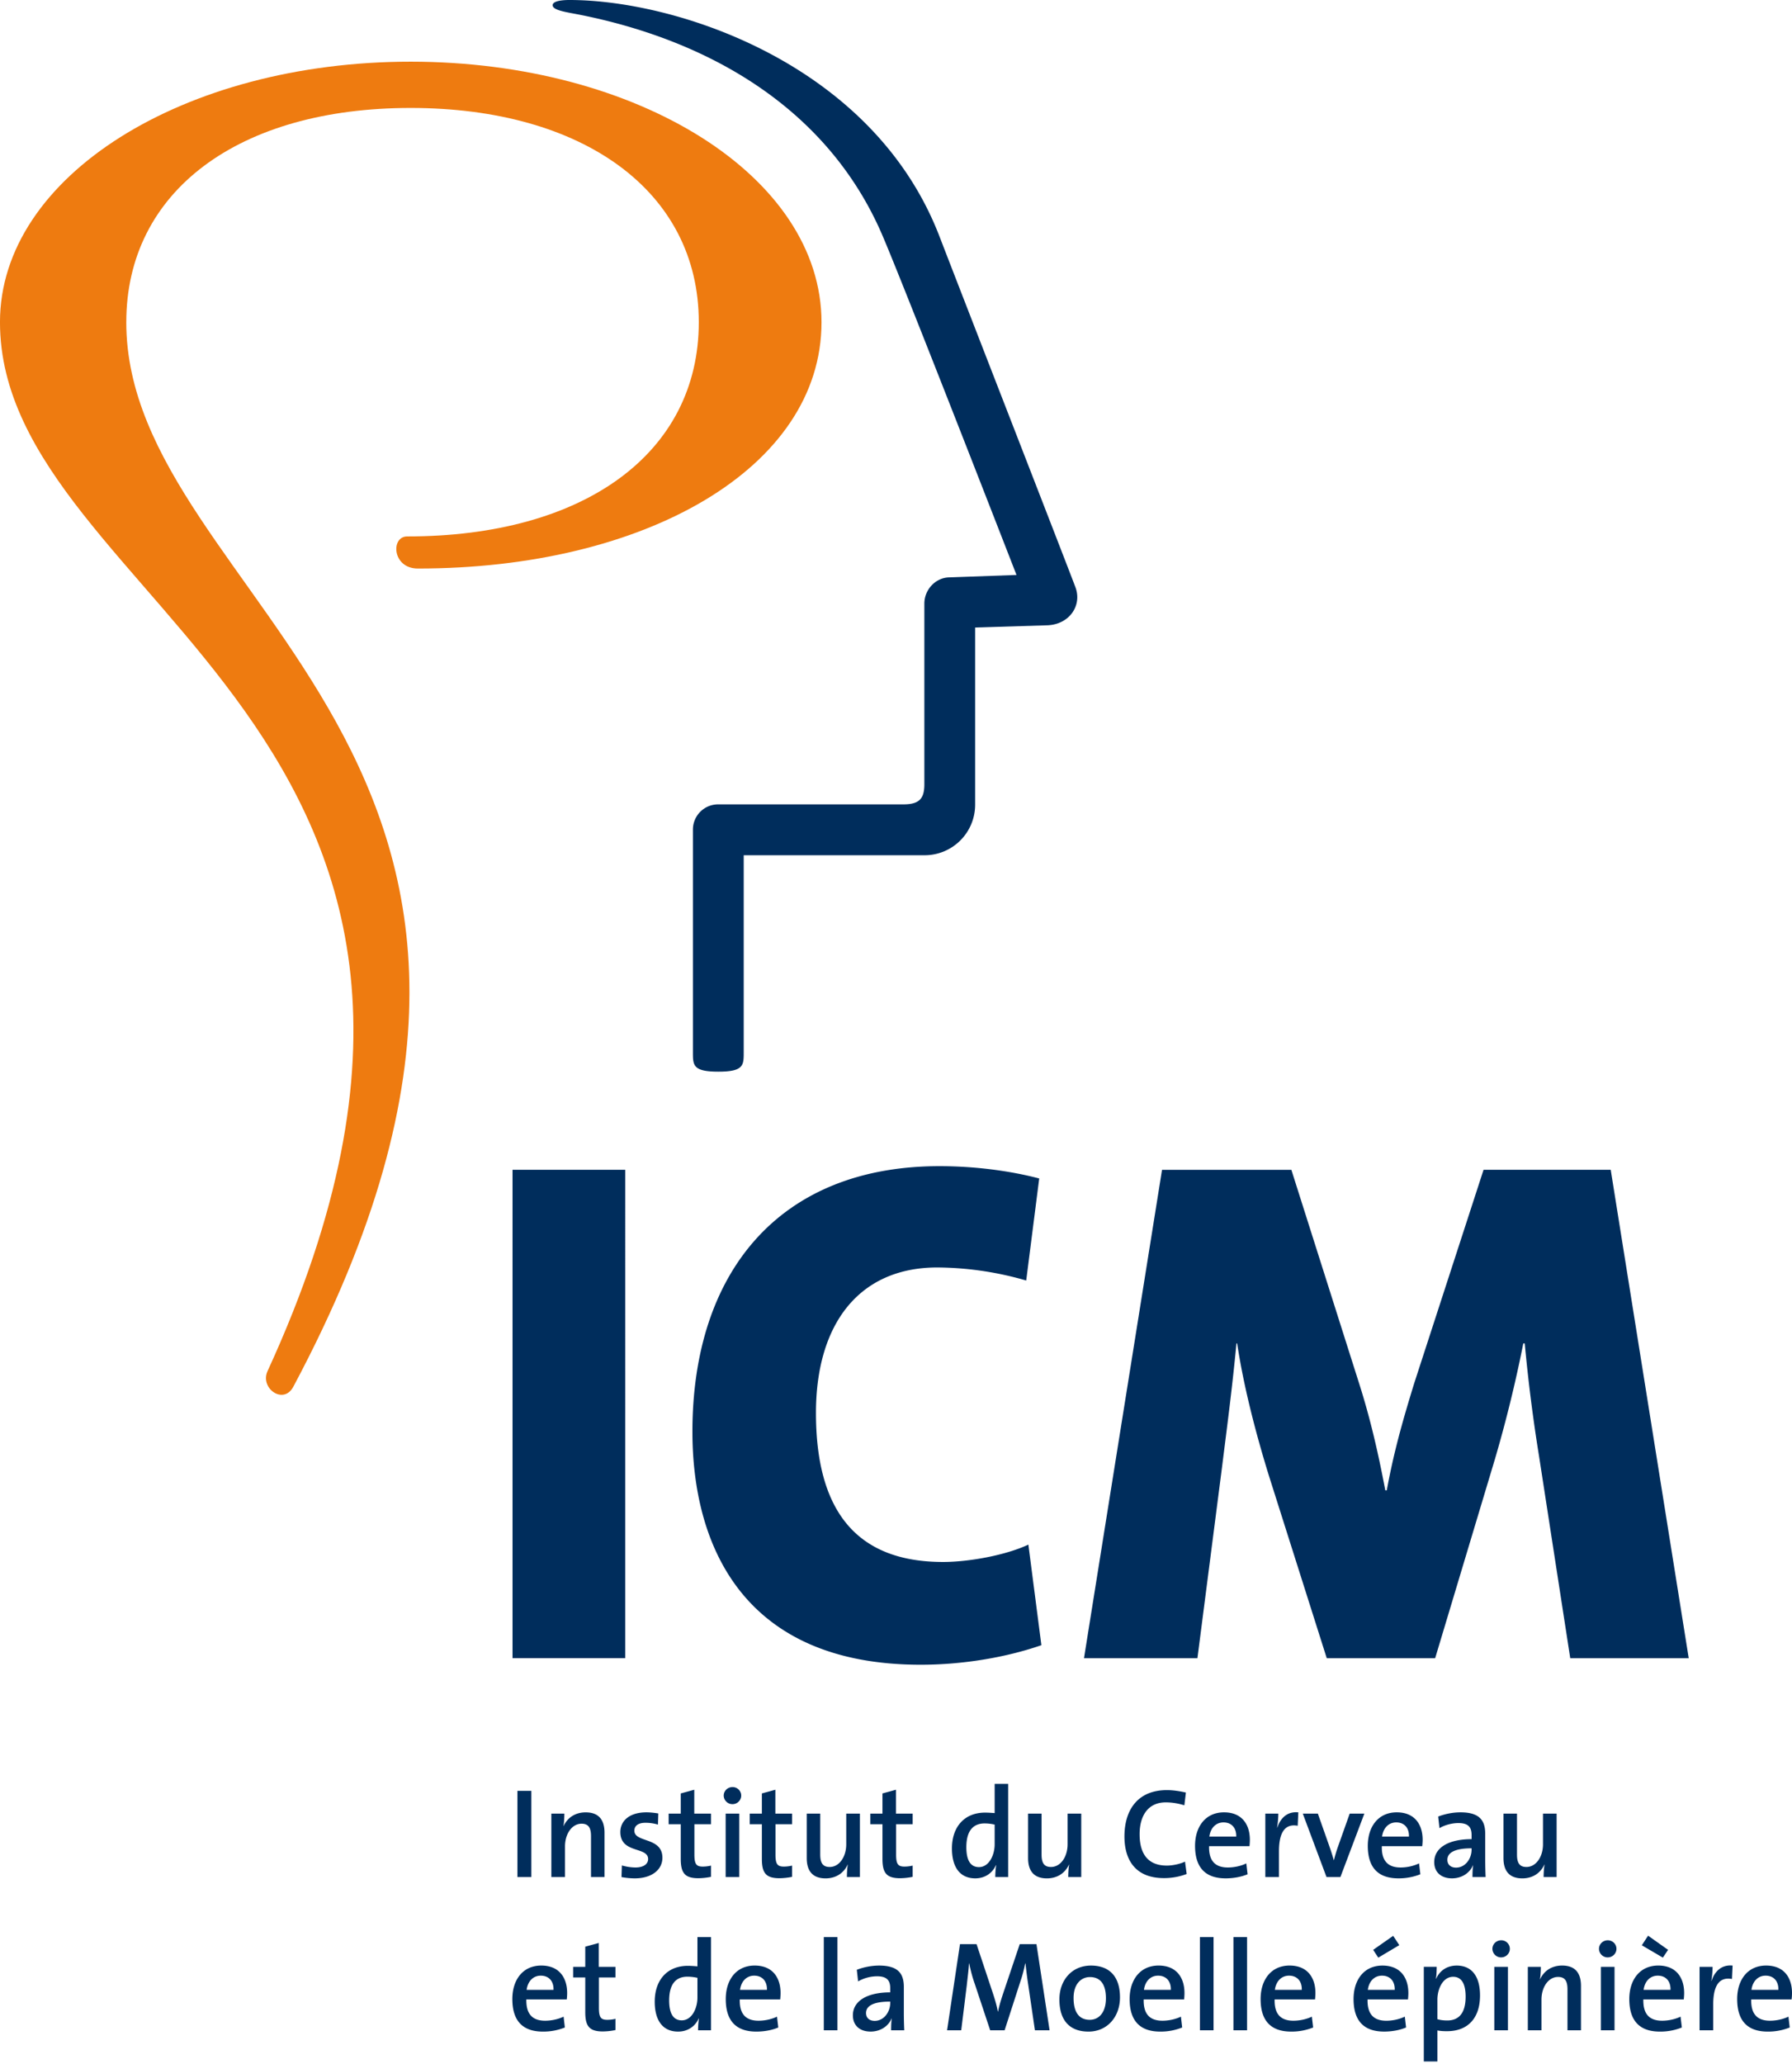 <svg width="86" height="99" viewBox="0 0 86 99" xmlns="http://www.w3.org/2000/svg">
    <g fill="none" fill-rule="evenodd">
        <path d="M0 2.959h39.425v63.945H0z"/>
        <path d="M6.061 15.45c.003-6.284 5.396-10.275 13.654-10.272 8.26.002 13.823 3.996 13.821 10.28-.002 6.285-5.511 10.276-13.997 10.273-.793 0-.722 1.54.514 1.54 10.886.004 19.371-4.81 19.372-11.811.002-7-8.82-12.497-19.709-12.501C8.831 2.955.002 8.448-.001 15.449-.005 29 27.051 34.865 12.83 65.789c-.348.817.781 1.613 1.249.724C30.254 36.184 6.058 28.88 6.06 15.45" fill="#EE7B10"/>
        <path d="M0 98.882h86V0H0z"/>
        <path fill="#002D5C" d="M24.832 90.036h.668v-4.134h-.668zM28.363 90.037v-1.96c0-.38-.104-.6-.453-.6-.459 0-.795.484-.795 1.09v1.47h-.655v-3.045h.624c0 .16-.012.423-.042.595l.005.006c.178-.392.545-.66 1.06-.66.69 0 .904.434.904.973v2.13h-.648zM30.468 90.098c-.226 0-.453-.025-.642-.061l.018-.558c.189.055.428.098.66.098.356 0 .6-.152.6-.404 0-.613-1.333-.245-1.333-1.298 0-.527.428-.943 1.254-.943.177 0 .385.024.568.054l-.017.534a2.111 2.111 0 00-.594-.087c-.36 0-.538.148-.538.38 0 .588 1.346.288 1.346 1.298 0 .57-.508.987-1.322.987M33.514 90.092c-.648 0-.844-.25-.844-.931v-1.66h-.581v-.508h.581v-.968l.649-.177v1.145h.802v.508h-.796v1.458c0 .453.093.575.398.575.134 0 .282-.018.398-.048v.54a3.19 3.19 0 01-.607.066M34.825 90.037h.654v-3.044h-.654v3.044zm.33-3.498a.417.417 0 01-.423-.41c0-.227.19-.41.423-.41.225 0 .416.178.416.41 0 .227-.19.41-.416.41zM37.407 90.092c-.649 0-.844-.25-.844-.931v-1.66h-.583v-.508h.583v-.968l.647-.177v1.145h.802v.508h-.796v1.458c0 .453.093.575.4.575.133 0 .28-.018.396-.048v.54a3.168 3.168 0 01-.605.066M40.644 90.037c0-.16.011-.423.043-.594l-.007-.006c-.177.392-.545.662-1.059.662-.691 0-.905-.436-.905-.975v-2.132h.648v1.961c0 .38.104.6.453.6.459 0 .795-.484.795-1.09v-1.47h.656v3.044h-.624zM43.195 90.092c-.648 0-.845-.25-.845-.931v-1.66h-.581v-.508h.581v-.968l.648-.177v1.145h.802v.508h-.795v1.458c0 .453.092.575.398.575.134 0 .281-.018.397-.048v.54a3.178 3.178 0 01-.605.066M47.735 87.52a2.162 2.162 0 00-.484-.056c-.52 0-.875.32-.875 1.14 0 .612.19.955.605.955.485 0 .754-.576.754-1.096v-.943zm.03 2.517c0-.16.013-.398.043-.57h-.013c-.165.374-.52.631-.99.631-.747 0-1.12-.55-1.12-1.433 0-1.047.606-1.72 1.59-1.72.147 0 .294.011.46.023v-1.402h.648v4.47h-.618zM51.265 90.037c0-.16.012-.423.043-.594l-.006-.006c-.178.392-.545.662-1.06.662-.69 0-.903-.436-.903-.975v-2.132h.647v1.961c0 .38.103.6.452.6.46 0 .796-.484.796-1.09v-1.47h.656v3.044h-.625zM55.854 90.086c-1.383 0-1.891-.895-1.891-1.996 0-1.287.649-2.224 2.037-2.224.306 0 .624.05.913.117l-.074.611c-.3-.091-.593-.14-.894-.14-.862 0-1.253.66-1.253 1.525 0 .961.41 1.507 1.308 1.507.282 0 .643-.08.87-.19l.08.593a3.034 3.034 0 01-1.096.197M58.717 87.415c-.367 0-.625.27-.679.68h1.29c.013-.416-.226-.68-.611-.68m1.248 1.14h-1.94c-.018.704.294 1.022.9 1.022.312 0 .635-.073.887-.196l.061.521c-.305.128-.68.196-1.052.196-.948 0-1.469-.49-1.469-1.561 0-.92.502-1.605 1.39-1.605.868 0 1.24.593 1.24 1.316 0 .086-.005.19-.017.307M62.277 87.575c-.605-.11-.898.312-.898 1.225v1.237h-.655v-3.044h.624c0 .17-.019.441-.06.673h.01c.136-.41.44-.79 1.01-.733l-.03.642zM64.327 90.037h-.666l-1.139-3.045h.723l.568 1.611c.074.209.141.424.197.625h.005c.049-.19.11-.404.178-.6l.581-1.636h.703l-1.15 3.045zM67.007 87.415c-.367 0-.624.27-.68.68h1.29c.015-.416-.225-.68-.61-.68m1.248 1.14h-1.939c-.02.704.294 1.022.899 1.022a2.1 2.1 0 00.888-.196l.061.521a2.79 2.79 0 01-1.052.196c-.95 0-1.47-.49-1.47-1.561 0-.92.503-1.605 1.389-1.605.87 0 1.243.593 1.243 1.316 0 .086-.007.19-.019.307M70.623 88.658c-.954 0-1.162.289-1.162.551 0 .229.158.375.415.375.447 0 .747-.43.747-.863v-.063zm.043 1.379c0-.196.006-.398.03-.564l-.006-.005c-.146.361-.526.63-1.008.63-.52 0-.852-.295-.852-.778 0-.698.698-1.102 1.793-1.102v-.195c0-.381-.159-.576-.636-.576-.282 0-.648.085-.905.244l-.062-.557c.3-.115.679-.202 1.071-.202.93 0 1.186.404 1.186 1.03v1.242c0 .264.008.576.02.833h-.63zM74.08 90.037c0-.16.012-.423.044-.594l-.008-.006c-.176.392-.544.662-1.057.662-.692 0-.906-.436-.906-.975v-2.132h.649v1.961c0 .38.103.6.452.6.46 0 .796-.484.796-1.09v-1.47h.654v3.044h-.624zM25.952 94.766c-.366 0-.624.269-.678.68h1.29c.013-.418-.226-.68-.612-.68m1.248 1.138h-1.94c-.017.706.294 1.023.9 1.023.312 0 .636-.073.888-.195l.06.52a2.77 2.77 0 01-1.052.197c-.948 0-1.468-.49-1.468-1.563 0-.918.5-1.605 1.389-1.605.868 0 1.241.594 1.241 1.317 0 .087-.005.191-.018.306M28.932 97.442c-.649 0-.845-.251-.845-.93v-1.66h-.581v-.508h.581v-.969l.649-.177v1.146h.802v.507h-.796v1.457c0 .455.092.576.398.576.135 0 .282-.018.398-.048v.539a3.178 3.178 0 01-.606.067M33.471 94.87a2.216 2.216 0 00-.483-.055c-.52 0-.874.318-.874 1.14 0 .61.189.954.605.954.484 0 .752-.576.752-1.097v-.942zm.03 2.517c0-.16.013-.397.043-.57h-.011c-.166.374-.52.632-.992.632-.747 0-1.12-.552-1.12-1.434 0-1.047.607-1.721 1.592-1.721.145 0 .294.013.458.025v-1.402h.65v4.47h-.62zM36.194 94.766c-.367 0-.624.269-.679.68h1.291c.012-.418-.226-.68-.612-.68m1.249 1.138h-1.94c-.02.706.293 1.023.899 1.023.313 0 .636-.073.887-.195l.062.52c-.305.13-.68.197-1.053.197-.948 0-1.468-.49-1.468-1.563 0-.918.501-1.605 1.388-1.605.87 0 1.242.594 1.242 1.317 0 .087-.006.191-.017.306M39.535 97.387h.655v-4.471h-.655zM42.723 96.009c-.955 0-1.162.288-1.162.55 0 .228.158.375.416.375.446 0 .746-.43.746-.864v-.061zm.043 1.377c0-.196.005-.397.03-.563l-.007-.006c-.146.361-.525.631-1.008.631-.52 0-.85-.294-.85-.779 0-.697.696-1.102 1.792-1.102v-.195c0-.38-.16-.576-.637-.576a1.86 1.86 0 00-.905.245l-.062-.557c.3-.116.68-.202 1.072-.202.93 0 1.185.404 1.185 1.028v1.244c0 .263.008.576.02.832h-.63zM49.667 97.387l-.323-2.198c-.068-.442-.1-.742-.13-1.012h-.012c-.049.233-.11.503-.214.81l-.776 2.4h-.692l-.741-2.23a6.601 6.601 0 01-.263-.98h-.011c-.025.355-.068.68-.111 1.072l-.264 2.138h-.679l.62-4.134h.794l.795 2.387c.099.302.178.577.227.846h.012c.061-.305.129-.514.227-.82l.813-2.413h.802l.63 4.134h-.704zM52.304 94.833c-.396 0-.782.307-.782 1.005 0 .685.268 1.046.777 1.046.421 0 .776-.33.776-1.034 0-.65-.25-1.017-.77-1.017m-.067 2.616c-.845 0-1.396-.473-1.396-1.544 0-.918.594-1.623 1.517-1.623.815 0 1.39.453 1.39 1.525 0 .937-.612 1.642-1.511 1.642M55.578 94.766c-.366 0-.623.269-.678.68h1.29c.013-.418-.227-.68-.612-.68m1.25 1.138h-1.941c-.018.706.293 1.023.899 1.023.312 0 .637-.073.888-.195l.06.52a2.77 2.77 0 01-1.052.197c-.948 0-1.47-.49-1.47-1.563 0-.918.504-1.605 1.39-1.605.87 0 1.242.594 1.242 1.317 0 .087-.005.191-.017.306M57.586 97.387h.654v-4.471h-.654zM59.194 97.387h.654v-4.471h-.654zM61.862 94.766c-.367 0-.624.269-.68.68h1.292c.013-.418-.227-.68-.612-.68m1.248 1.138h-1.939c-.02.706.294 1.023.899 1.023.313 0 .637-.073.888-.195l.061.52a2.77 2.77 0 01-1.052.197c-.95 0-1.469-.49-1.469-1.563 0-.918.502-1.605 1.389-1.605.869 0 1.242.594 1.242 1.317 0 .087-.007.191-.019.306M66.145 93.902l-.245-.374.96-.673.294.447-1.009.6zm.179.864c-.369 0-.626.269-.68.68h1.29c.012-.418-.226-.68-.61-.68zm1.247 1.138h-1.94c-.019.706.293 1.024.9 1.024.311 0 .636-.074.887-.197l.061.52c-.305.13-.679.197-1.052.197-.95 0-1.468-.49-1.468-1.562 0-.918.5-1.604 1.387-1.604.87 0 1.243.594 1.243 1.317 0 .086-.006.19-.018.305zM69.737 94.82c-.49 0-.754.576-.754 1.097v.937c.142.043.295.061.479.061.52 0 .875-.32.875-1.14 0-.611-.19-.955-.6-.955m-.294 2.61c-.172 0-.3-.006-.46-.037v1.488h-.653v-4.539h.618c0 .16-.007.405-.037.57h.012c.171-.386.52-.63.986-.63.721 0 1.119.515 1.119 1.432 0 1.073-.569 1.716-1.585 1.716M71.713 97.386h.655v-3.043h-.655v3.043zm.331-3.496a.418.418 0 01-.422-.411c0-.226.19-.41.422-.41a.41.41 0 01.415.41c0 .227-.189.41-.415.41zM75.225 97.387v-1.96c0-.38-.103-.6-.452-.6-.46 0-.796.483-.796 1.09v1.47h-.655v-3.044h.625c0 .159-.012.423-.043.595l.005.005c.179-.393.545-.662 1.06-.662.69 0 .904.436.904.975v2.13h-.648zM76.83 97.386h.653v-3.043h-.654v3.043zm.33-3.496a.417.417 0 01-.423-.411c0-.226.189-.41.422-.41.226 0 .416.177.416.41 0 .227-.19.41-.416.41zM79.558 94.766c-.368 0-.625.269-.68.68h1.291c.013-.418-.226-.68-.611-.68zm.245-.865l-1.01-.592.3-.461.96.68-.25.373zm1.003 2.003h-1.94c-.018.706.293 1.023.9 1.023.312 0 .636-.073.886-.195l.062.52a2.77 2.77 0 01-1.053.197c-.948 0-1.469-.49-1.469-1.563 0-.918.504-1.605 1.39-1.605.87 0 1.242.594 1.242 1.317 0 .087-.006.191-.018.306zM83.119 94.925c-.606-.11-.9.312-.9 1.225v1.237h-.655v-3.045h.625c0 .172-.018.442-.061.675h.011c.135-.411.441-.79 1.01-.735l-.03.643zM84.734 94.766c-.367 0-.624.269-.68.68h1.292c.012-.418-.226-.68-.612-.68m1.247 1.138h-1.938c-.02.706.292 1.023.9 1.023.31 0 .635-.073.886-.195l.062.52a2.77 2.77 0 01-1.054.197c-.948 0-1.468-.49-1.468-1.563 0-.918.502-1.605 1.389-1.605.87 0 1.242.594 1.242 1.317 0 .087-.005.191-.019.306M24.597 79.538h5.41V56.111h-5.41zM44.187 79.852c-8.634 0-10.957-5.866-10.957-11.177 0-7.601 4.126-12.738 11.859-12.738 1.628 0 3.328.208 4.784.59l-.624 4.895a15.627 15.627 0 00-4.265-.626c-3.78 0-5.825 2.742-5.825 6.977 0 4.616 1.873 7.15 6.103 7.15 1.212 0 2.98-.314 4.091-.833l.624 4.824c-1.699.59-3.779.938-5.79.938M75.358 79.54l-1.491-9.65a80.293 80.293 0 01-.693-5.45h-.07a63.44 63.44 0 01-1.352 5.52l-2.878 9.58h-5.201l-2.774-8.747c-.624-2.014-1.213-4.27-1.526-6.353h-.035c-.207 2.187-.45 3.993-.692 5.936l-1.18 9.163h-5.444l3.745-23.427h6.207l3.26 10.272c.519 1.632.9 3.264 1.248 5.103h.07c.346-1.875.762-3.332 1.317-5.136l3.328-10.24H77.3l3.744 23.428h-5.687zM51.616 28.18c-.235-.644-5.31-13.681-6.532-16.846C41.893 3.061 32.473 0 27.328 0c-.33 0-.805.042-.805.25 0 .255.695.335 1.384.474 6.337 1.282 11.836 4.598 14.4 10.472.99 2.273 6.476 16.383 6.476 16.383l-3.23.116c-.662.014-1.192.594-1.192 1.257v8.665c0 .672-.224.966-1.002.966h-8.89a1.209 1.209 0 00-1.215 1.216v10.73c.001.583.032.875 1.22.875 1.185 0 1.217-.291 1.218-.875v-9.506h8.675a2.424 2.424 0 002.431-2.447V30.1l3.47-.107c1.053-.042 1.665-.945 1.348-1.813"/>
    </g>
</svg>
